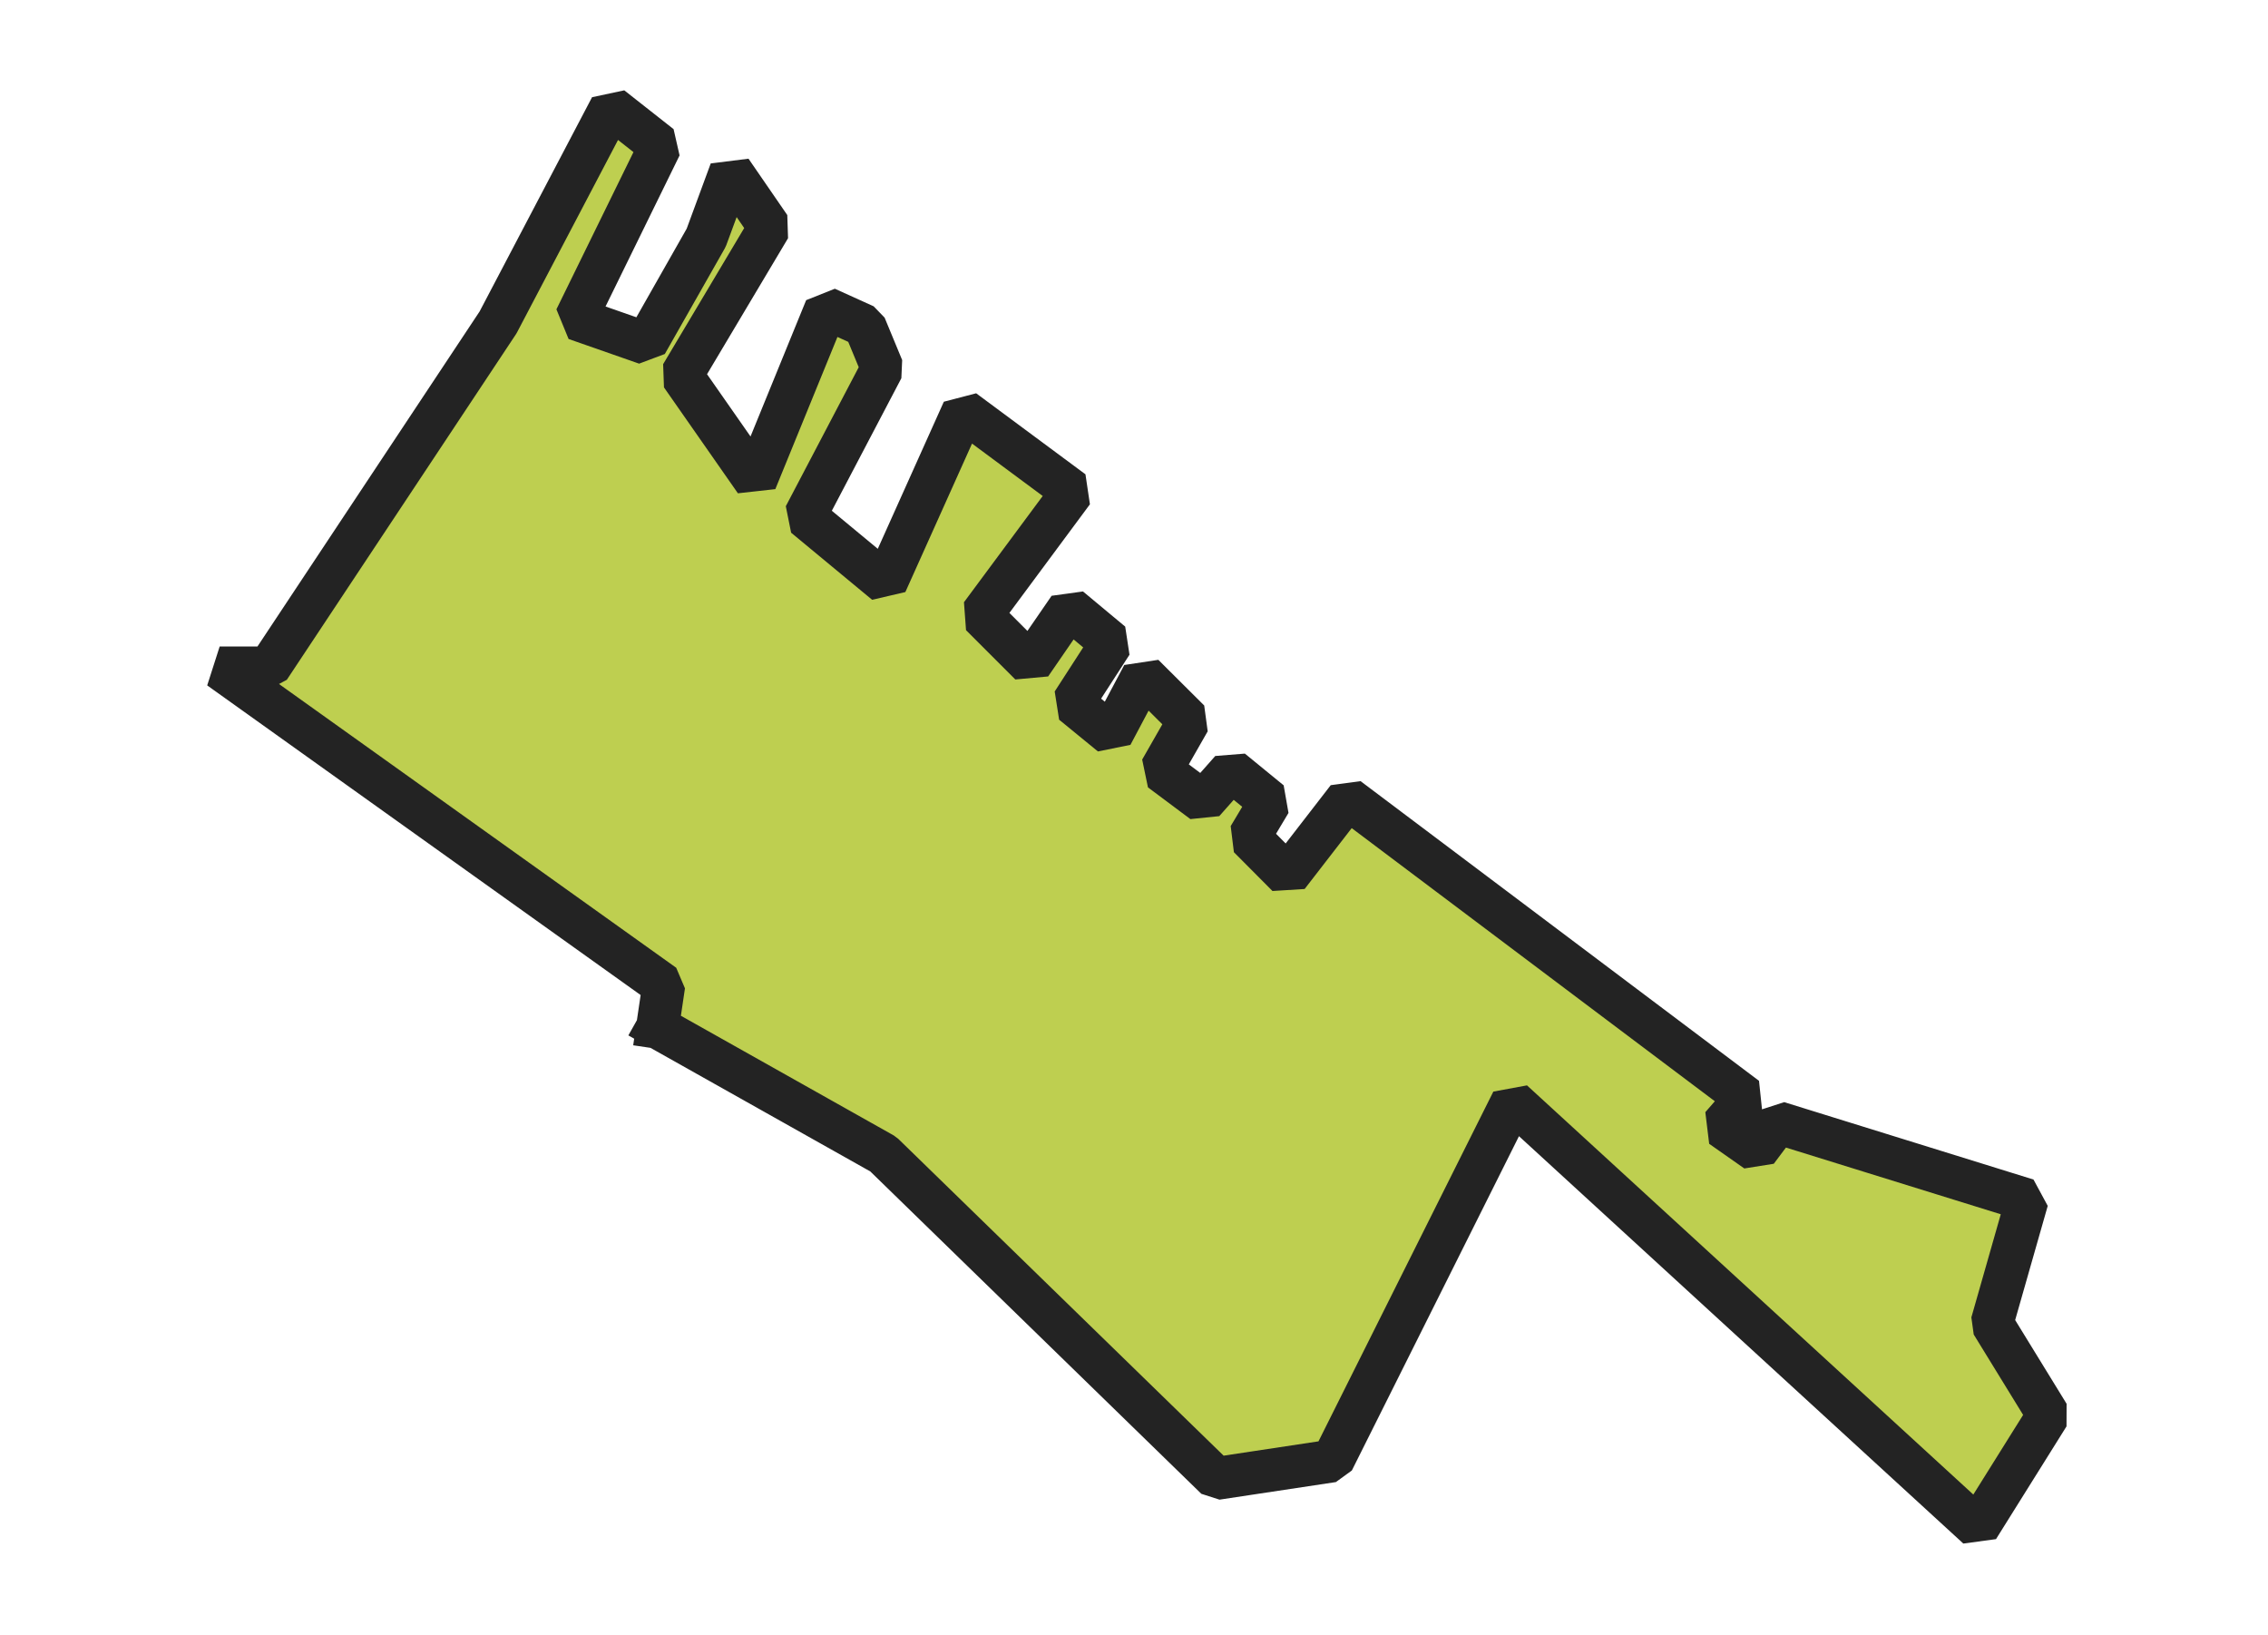 <svg xmlns="http://www.w3.org/2000/svg" version="1.2" baseProfile="tiny" xmlns:inkscape="http://www.inkscape.org/namespaces/inkscape" width="315.045mm" viewBox="3322.83 2665.75 95.32 76.27" height="227.076mm" xmlns:xlink="http://www.w3.org/1999/xlink" xmlns:cc="http://creativecommons.org/ns#">
<g inkscape:groupmode="layer" stroke-width="1" stroke-linejoin="bevel" stroke-linecap="square" inkscape:label="Map 1: fid_61" fill="none" stroke="black" id="Map 1: fid_61" fill-rule="evenodd">
  <g fill-opacity="1" stroke-width="2" stroke-linejoin="bevel" font-weight="400" stroke-linecap="square" font-size="83.333" font-style="normal" fill="#becf50" stroke-opacity="1"  font-family="Noto Sans" stroke="#232323">
   <path d="M3348.26,2713.67 L3348.55,2711.71 L3327.83,2696.91 L3330.13,2696.91 L3340.82,2680.79 L3346.09,2670.75 L3348.39,2672.56 L3344.44,2680.62 L3347.73,2681.77 L3350.53,2676.84 L3351.68,2673.72 L3353.49,2676.35 L3349.38,2683.25 L3352.83,2688.19 L3356.12,2680.13 L3357.93,2680.95 L3358.75,2682.93 L3355.13,2689.83 L3358.91,2692.96 L3362.53,2684.9 L3367.63,2688.68 L3363.36,2694.44 L3365.66,2696.74 L3367.47,2694.11 L3369.44,2695.75 L3367.63,2698.55 L3369.44,2700.03 L3370.92,2697.24 L3373.06,2699.37 L3371.74,2701.68 L3373.72,2703.16 L3375.03,2701.68 L3376.84,2703.16 L3375.86,2704.8 L3377.66,2706.61 L3380.46,2702.99 L3399.05,2716.97 L3397.9,2718.29 L3399.54,2719.44 L3400.53,2718.12 L3412.16,2721.73 L3410.52,2727.48 L3413.15,2731.76 L3409.86,2737.02 L3388.15,2717.12 L3379.76,2733.9 L3374.33,2734.72 L3358.79,2719.59 L3348.26,2713.67" vector-effect="none" fill-rule="evenodd"/>

</g>
</g>
</svg>